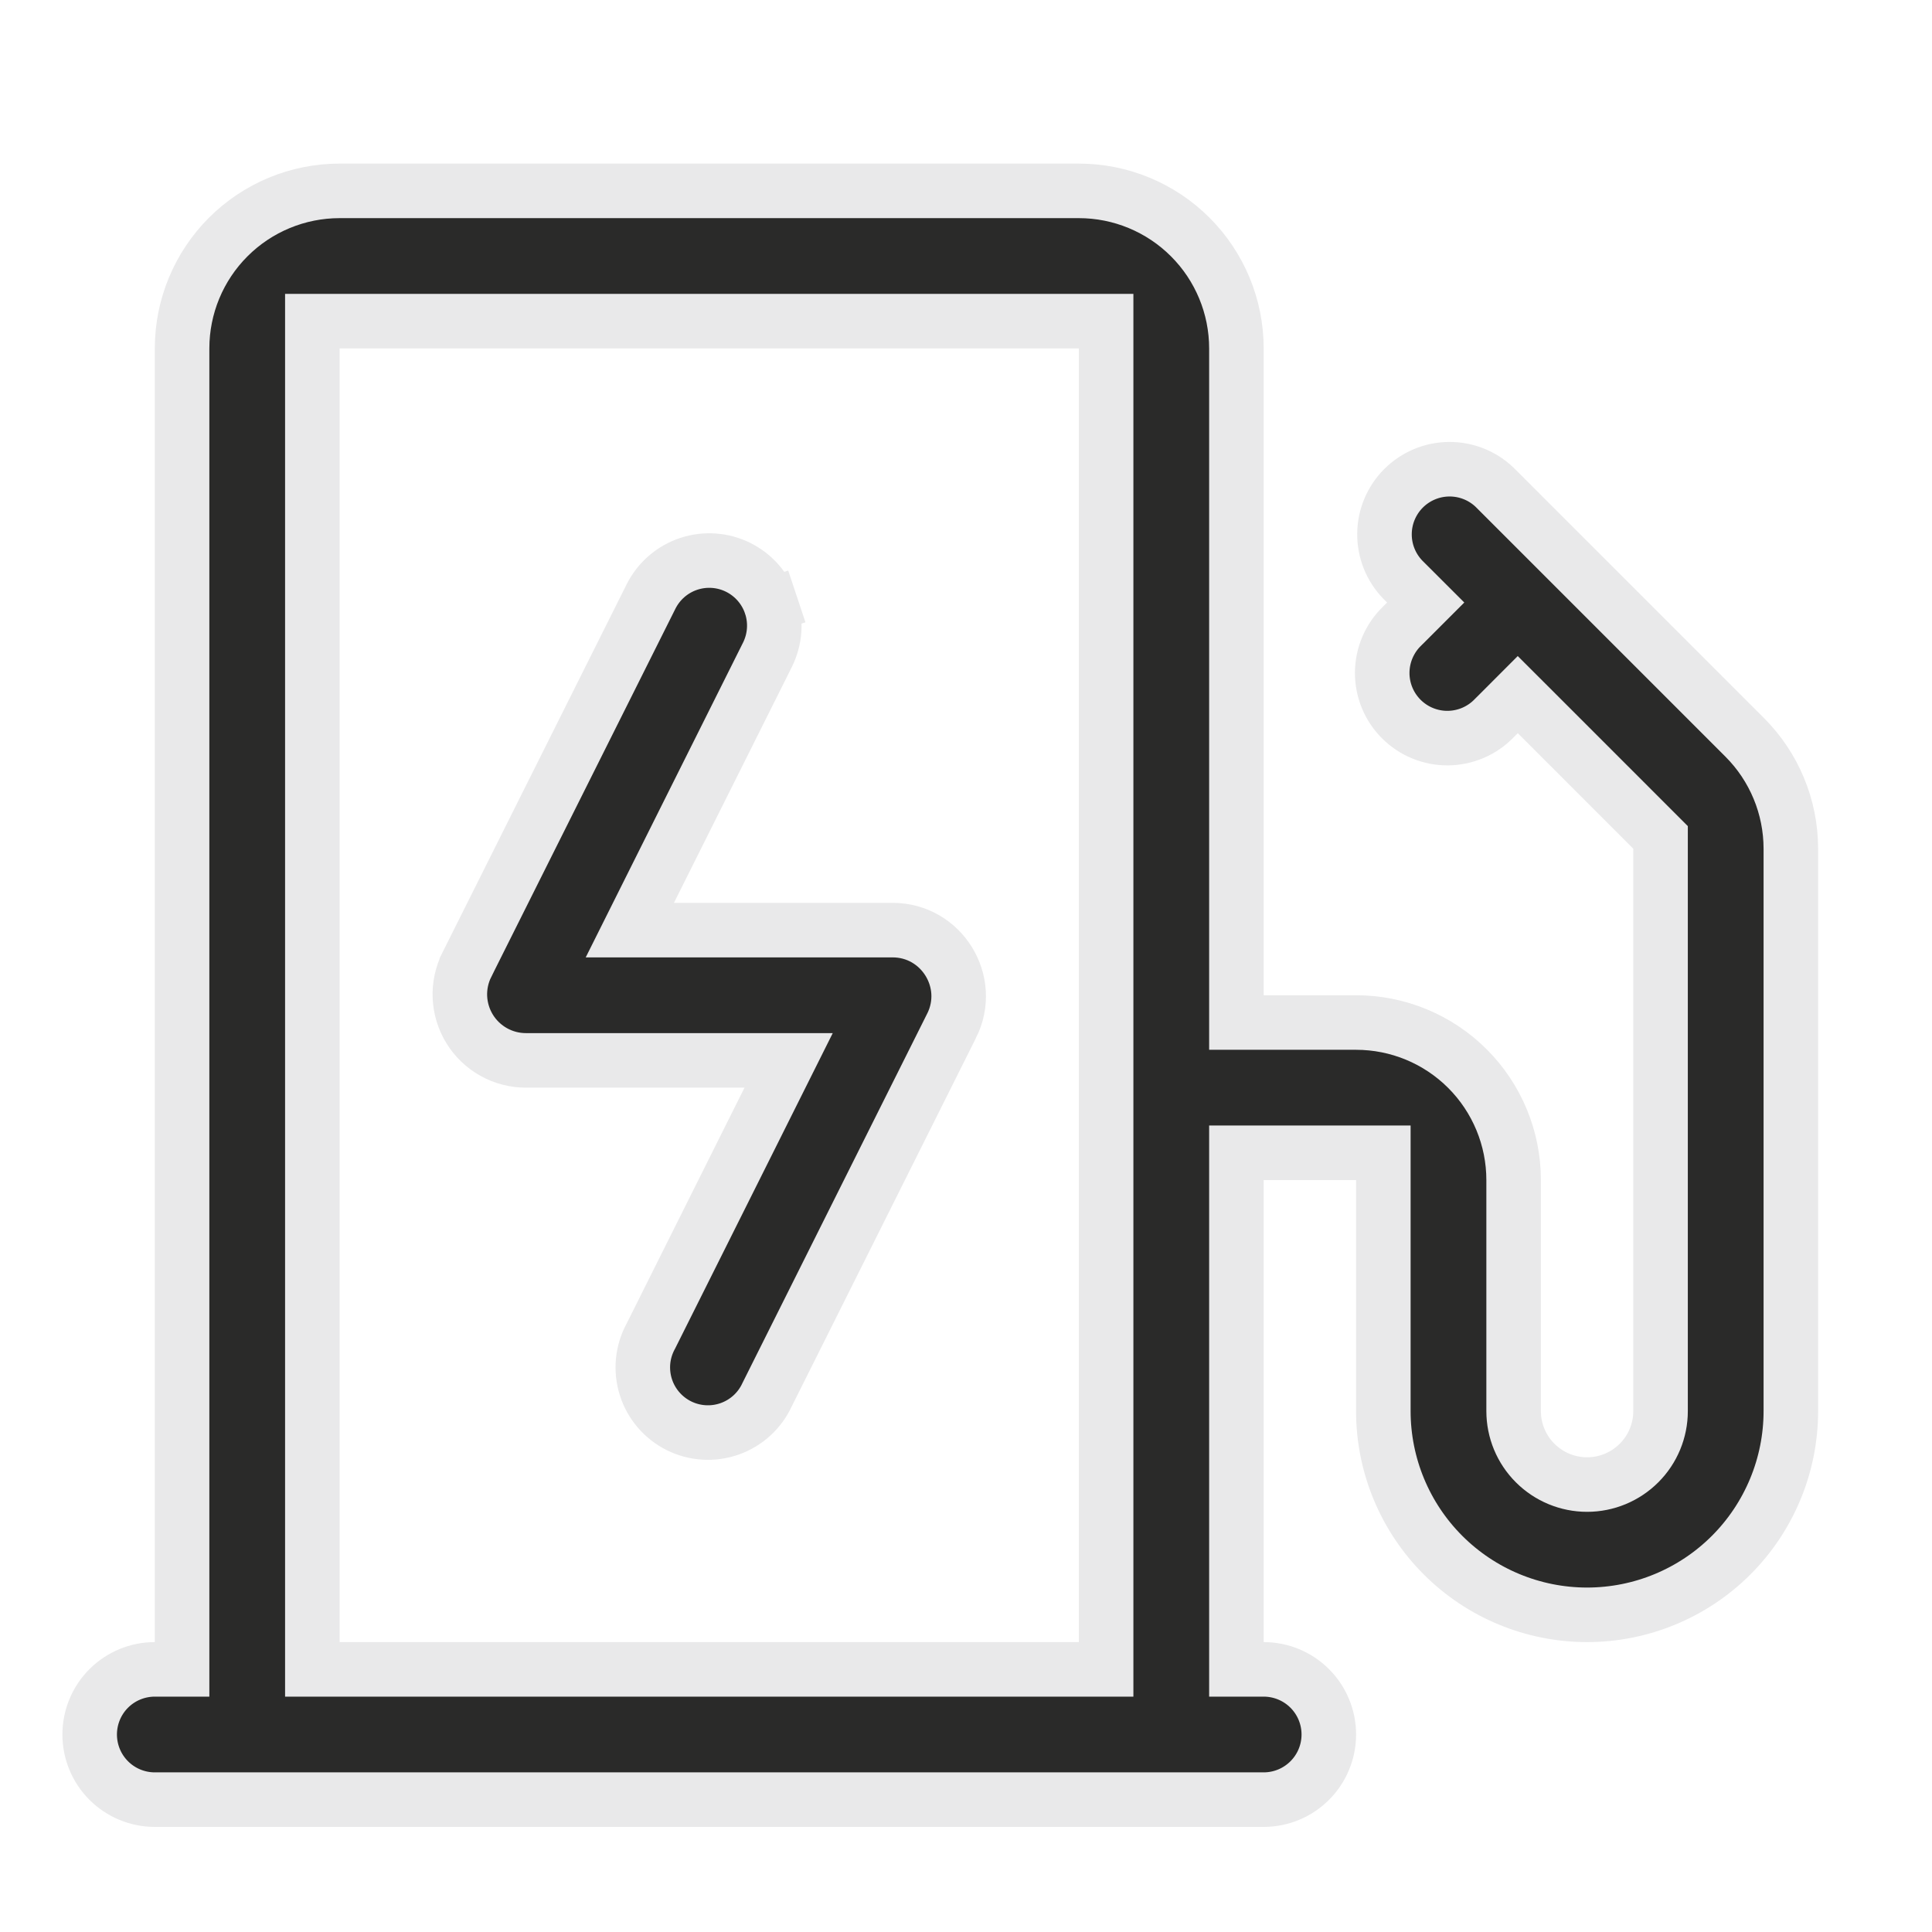 <svg width="82" height="82" viewBox="0 0 82 82" fill="none" xmlns="http://www.w3.org/2000/svg">
<path d="M31.6 45.006H22.321C22.321 45.006 22.321 45.006 22.321 45.006C21.843 45.006 21.373 44.884 20.956 44.651C20.538 44.418 20.187 44.083 19.936 43.676C19.685 43.269 19.542 42.805 19.52 42.328C19.499 41.85 19.6 41.375 19.814 40.948L19.814 40.947L27.631 25.319C27.959 24.663 28.533 24.165 29.229 23.933C29.924 23.702 30.682 23.755 31.337 24.083C31.992 24.411 32.49 24.985 32.722 25.68L33.82 25.314L32.722 25.68C32.954 26.375 32.9 27.134 32.573 27.79C32.573 27.79 32.573 27.79 32.573 27.79L27.569 37.802L26.732 39.477H28.604H37.883C39.964 39.477 41.322 41.67 40.39 43.536C40.389 43.536 40.389 43.536 40.389 43.536L32.573 59.165L32.565 59.181L32.557 59.197C32.402 59.533 32.181 59.835 31.907 60.084C31.633 60.333 31.312 60.524 30.962 60.647C30.613 60.769 30.242 60.821 29.873 60.797C29.503 60.774 29.142 60.676 28.811 60.511C28.48 60.345 28.186 60.115 27.945 59.833C27.705 59.552 27.523 59.225 27.412 58.872C27.3 58.519 27.261 58.147 27.295 57.778C27.33 57.41 27.439 57.052 27.614 56.726L27.623 56.71L27.631 56.694L32.635 46.681L33.472 45.006H31.6Z" fill="#2A2A29" stroke="#E9E9EA" stroke-width="2.315"/>
<path d="M52.477 42.242V43.399H53.634H57.556C59.33 43.399 61.03 44.103 62.284 45.357C63.538 46.611 64.243 48.312 64.243 50.086V59.891C64.243 60.718 64.571 61.511 65.156 62.095C65.741 62.68 66.534 63.009 67.361 63.009C68.188 63.009 68.981 62.68 69.566 62.095C70.151 61.511 70.479 60.718 70.479 59.891V36.021V35.542L70.14 35.203L65.238 30.3L64.419 29.482L63.601 30.301L63.432 30.469L63.425 30.476L63.418 30.483C63.163 30.748 62.858 30.958 62.521 31.103C62.184 31.248 61.821 31.324 61.454 31.328C61.087 31.331 60.723 31.261 60.383 31.122C60.043 30.983 59.734 30.777 59.475 30.518C59.215 30.258 59.01 29.95 58.871 29.61C58.732 29.27 58.662 28.906 58.665 28.539C58.669 28.172 58.745 27.809 58.89 27.472C59.035 27.134 59.245 26.829 59.509 26.574L59.516 26.567L59.523 26.56L59.692 26.392L60.511 25.573L59.692 24.755L59.531 24.594C59.032 24.073 58.755 23.378 58.762 22.656C58.768 21.931 59.059 21.238 59.571 20.725C60.084 20.212 60.777 19.922 61.502 19.915C62.224 19.909 62.92 20.185 63.44 20.685L74.049 31.294L74.049 31.294C75.303 32.548 76.008 34.248 76.009 36.021C76.009 36.021 76.009 36.022 76.009 36.022V59.891C76.009 62.184 75.097 64.383 73.476 66.005C71.854 67.627 69.654 68.538 67.361 68.538C65.067 68.538 62.868 67.627 61.246 66.005C59.624 64.383 58.713 62.184 58.713 59.891V50.086V48.928H57.556H53.634H52.477V50.086V69.695V70.853H53.634C54.367 70.853 55.071 71.144 55.589 71.662C56.108 72.181 56.399 72.884 56.399 73.617C56.399 74.351 56.108 75.054 55.589 75.572C55.071 76.091 54.367 76.382 53.634 76.382H6.57C5.837 76.382 5.134 76.091 4.615 75.572C4.097 75.054 3.806 74.351 3.806 73.617C3.806 72.884 4.097 72.181 4.615 71.662C5.134 71.144 5.837 70.853 6.57 70.853H7.728V69.695V14.788C7.728 13.014 8.432 11.314 9.686 10.06C10.94 8.806 12.641 8.101 14.414 8.101H45.79C47.563 8.101 49.264 8.806 50.518 10.06C51.772 11.314 52.477 13.014 52.477 14.788V42.242ZM46.947 14.788V13.63H45.79H14.414H13.257V14.788V69.695V70.853H14.414H45.79H46.947V69.695V14.788Z" fill="#2A2A29" stroke="#E9E9EA" stroke-width="2.315"/>
</svg>
